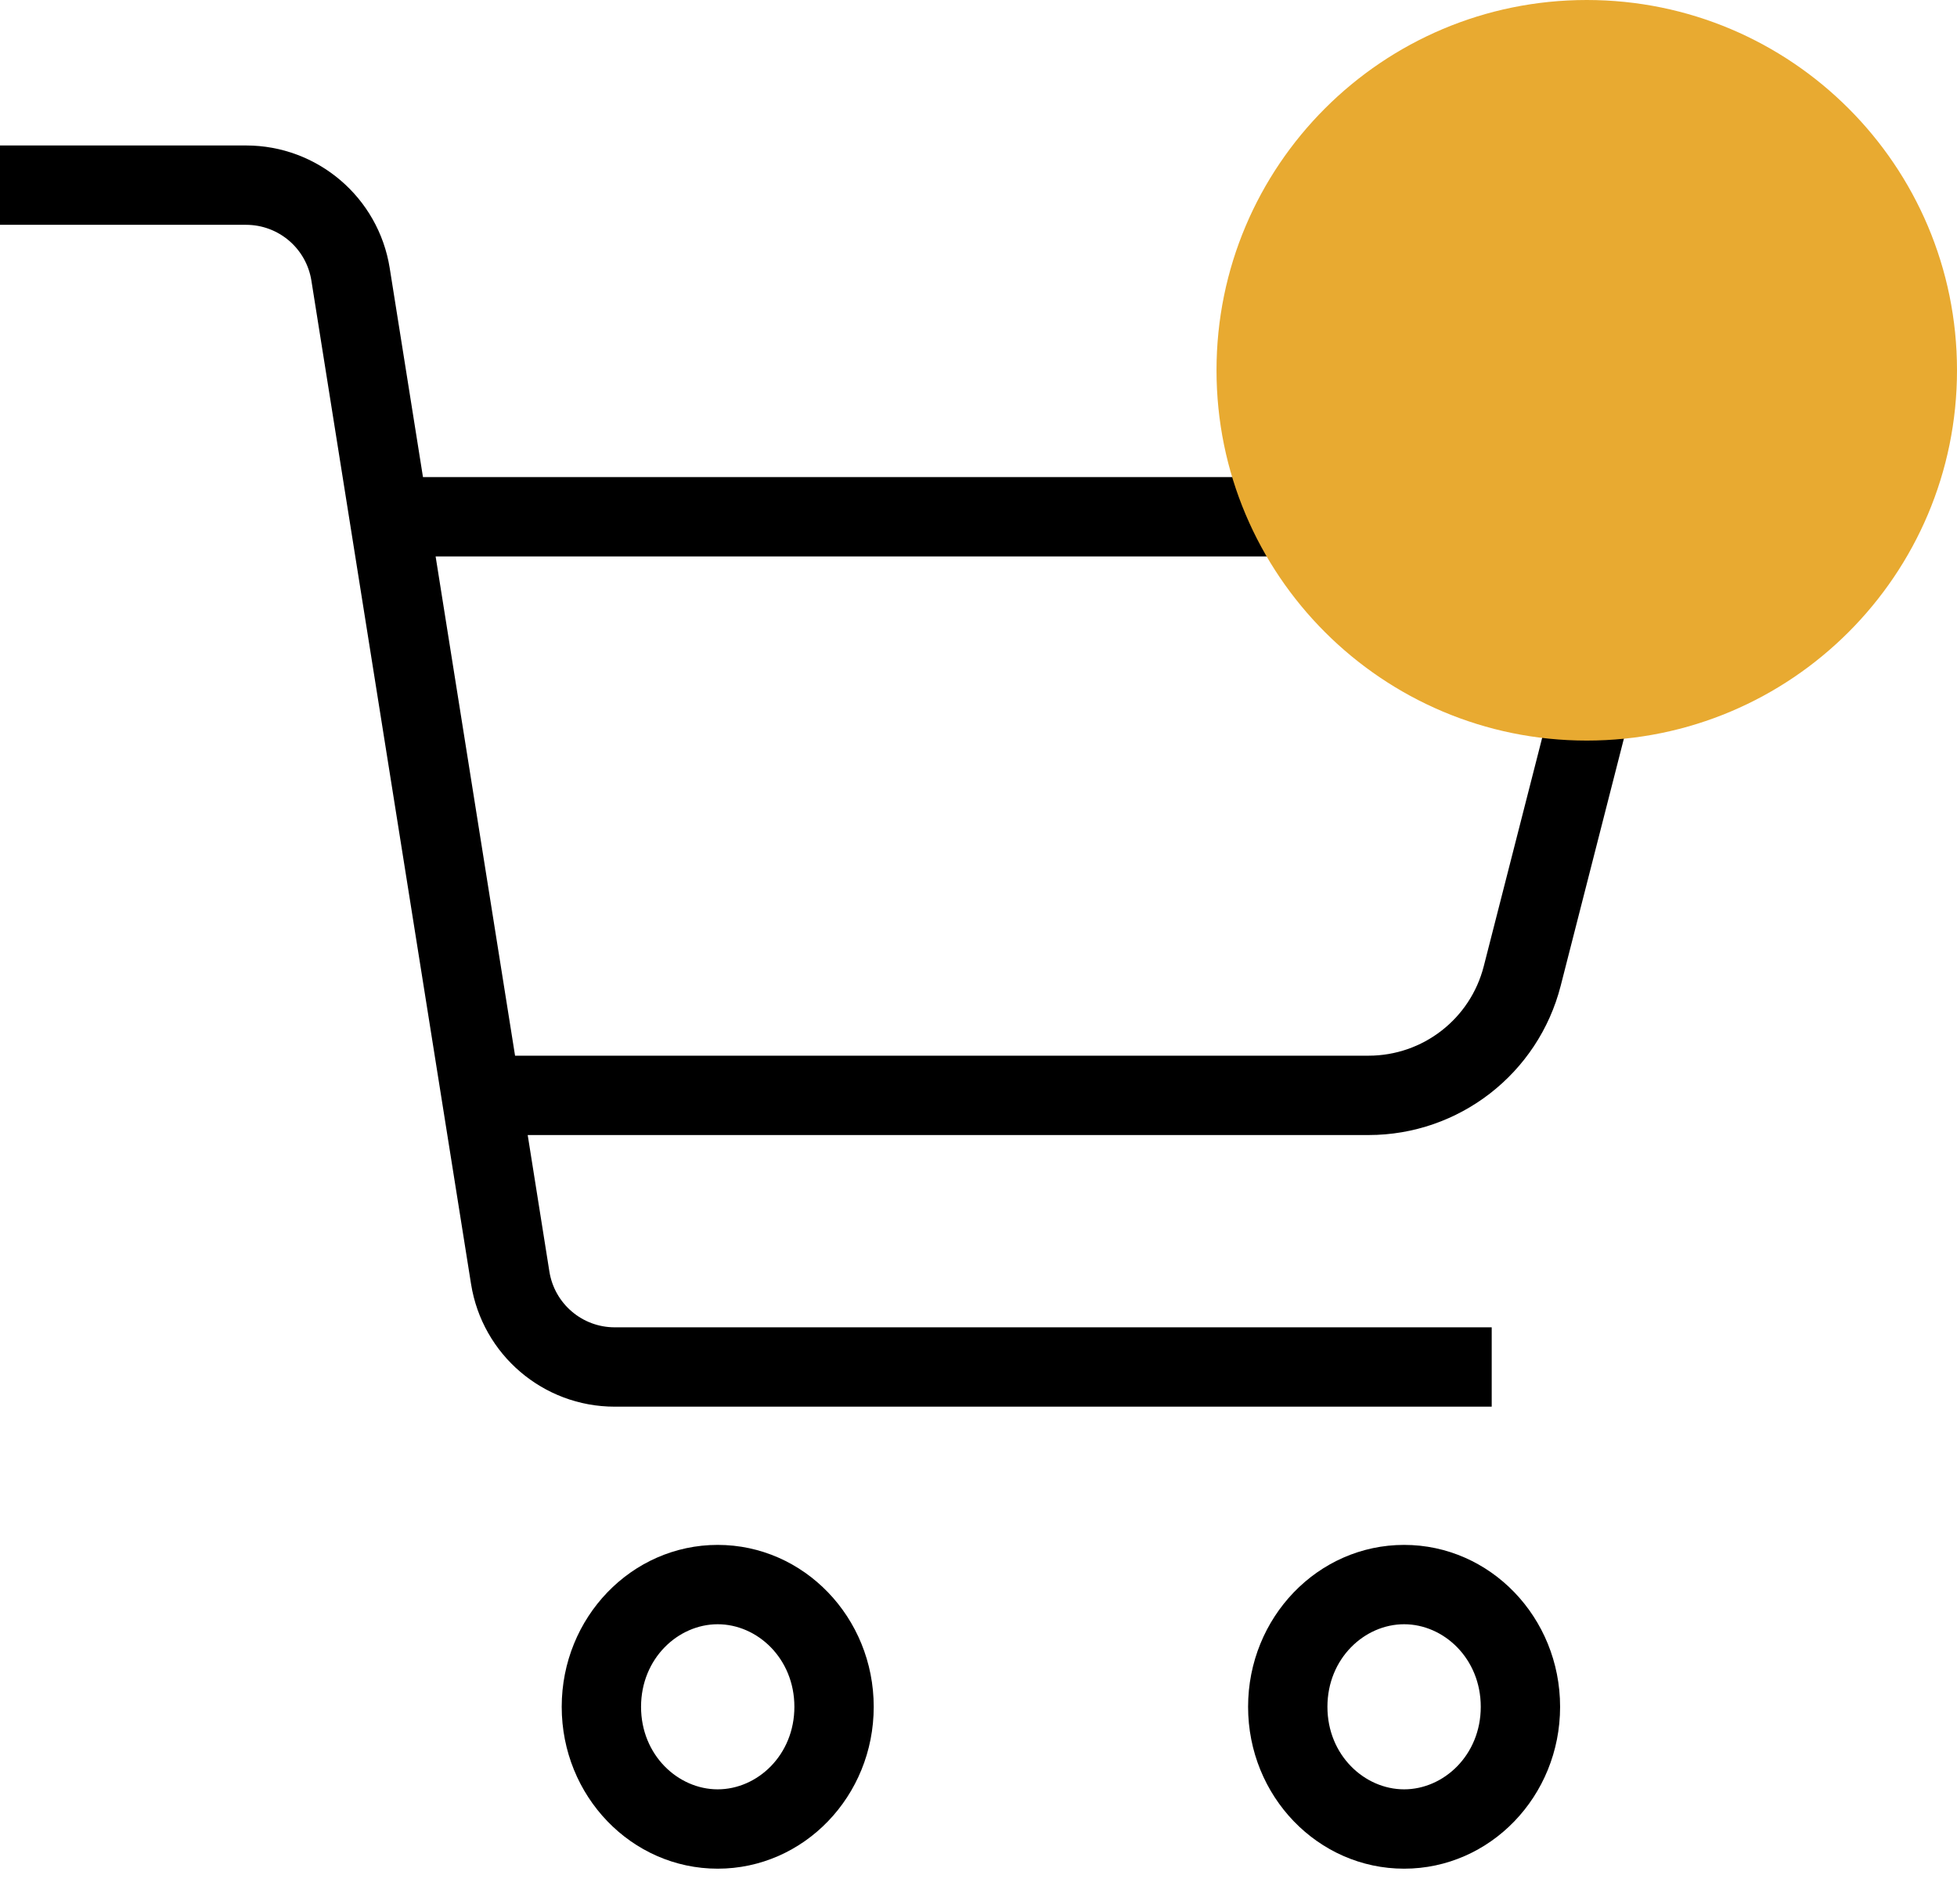 <svg width="37" height="36" viewBox="0 0 37 36" fill="none" xmlns="http://www.w3.org/2000/svg">
<path fill-rule="evenodd" clip-rule="evenodd" d="M4.652 4.25H0V2.75H4.652C6.004 2.75 7.155 3.732 7.368 5.067L7.997 9.019H29.712C30.855 9.019 31.691 10.096 31.408 11.202L29.507 18.636C29.082 20.296 27.587 21.457 25.874 21.457H9.977L10.387 24.038C10.484 24.645 11.007 25.092 11.622 25.092H28.203V26.592H11.622C10.27 26.592 9.119 25.609 8.906 24.274L5.887 5.303C5.79 4.696 5.267 4.25 4.652 4.25ZM9.738 19.957H25.874C26.902 19.957 27.799 19.261 28.053 18.265L29.954 10.831C29.995 10.673 29.875 10.519 29.712 10.519H8.236L9.738 19.957Z" fill="black"/>
<path fill-rule="evenodd" clip-rule="evenodd" d="M13.569 33.826C14.318 33.826 15.019 33.18 15.019 32.266C15.019 31.351 14.318 30.705 13.569 30.705C12.821 30.705 12.12 31.351 12.12 32.266C12.12 33.18 12.821 33.826 13.569 33.826ZM13.569 35.326C15.198 35.326 16.519 33.956 16.519 32.266C16.519 30.576 15.198 29.205 13.569 29.205C11.941 29.205 10.62 30.576 10.62 32.266C10.62 33.956 11.941 35.326 13.569 35.326Z" fill="black"/>
<path fill-rule="evenodd" clip-rule="evenodd" d="M26.547 33.826C27.295 33.826 27.996 33.18 27.996 32.266C27.996 31.351 27.295 30.705 26.547 30.705C25.798 30.705 25.097 31.351 25.097 32.266C25.097 33.18 25.798 33.826 26.547 33.826ZM26.547 35.326C28.175 35.326 29.496 33.956 29.496 32.266C29.496 30.576 28.175 29.205 26.547 29.205C24.918 29.205 23.597 30.576 23.597 32.266C23.597 33.956 24.918 35.326 26.547 35.326Z" fill="black"/>
<path d="M37 7C37 10.866 33.866 14 30 14C26.134 14 23 10.866 23 7C23 3.134 26.134 0 30 0C33.866 0 37 3.134 37 7Z" fill="#E8AA31"/>
</svg>

